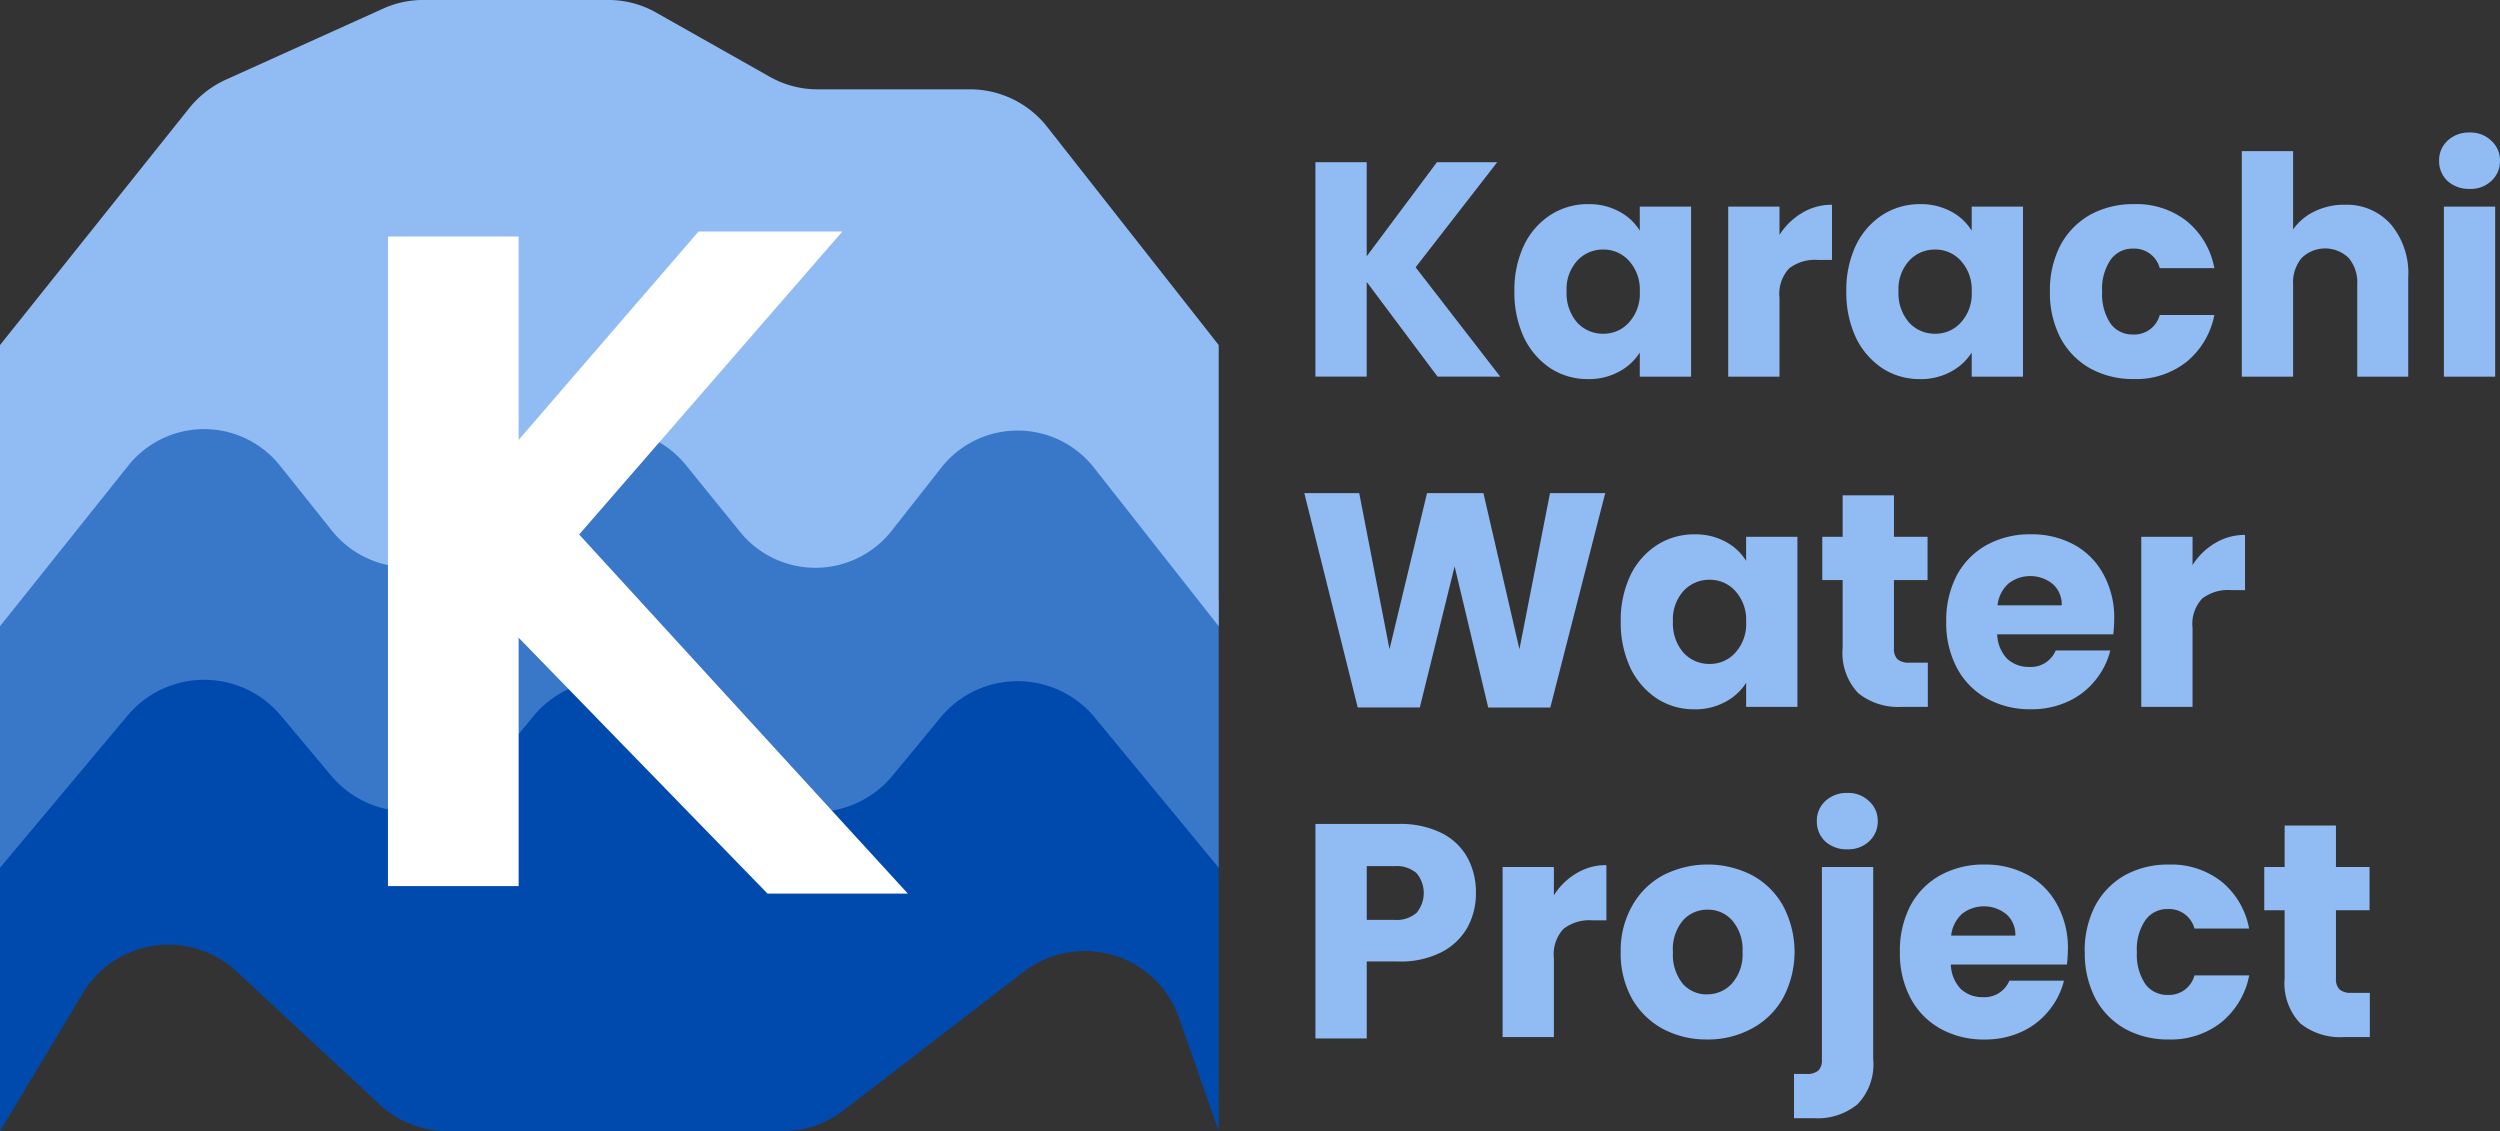<svg xmlns="http://www.w3.org/2000/svg" width="160.518" height="72.63" viewBox="0 0 160.518 72.63">
  <rect x="0" y="0" width="160.518" height="72.63" fill="#333333" stroke="none"/>
  <g id="kwp_new_logo" data-name="kwp new logo" transform="translate(-60.745 -23.685)">
    <g id="Group_1626" data-name="Group 1626">
      <path id="Path_25908" data-name="Path 25908" d="M122.152,38.918l-4.546-6.079v6.079h-3.294V25.152h3.294v6.04l4.507-6.04h3.872L120.746,31.9l5.432,7.02ZM132.919,46.4l-3.525,13.766h-3.987L123.25,51.1l-2.234,9.06h-3.987L113.6,46.4h3.525l1.945,10.021L121.478,46.4H125.1l2.311,10.021L129.375,46.4Zm-8.3,25.676a4.553,4.553,0,0,1-.539,2.2,4.016,4.016,0,0,1-1.656,1.588,5.745,5.745,0,0,1-2.774.608h-2.042v4.942h-3.294V67.64h5.335a5.98,5.98,0,0,1,2.735.569,3.867,3.867,0,0,1,1.676,1.569A4.625,4.625,0,0,1,124.618,72.072ZM119.4,73.8a1.942,1.942,0,0,0,1.406-.451,1.988,1.988,0,0,0,0-2.549,1.942,1.942,0,0,0-1.406-.451h-1.791V73.8Z" transform="translate(30.892 8.948)" fill="#91BBF3"/>
      <path id="Path_25909" data-name="Path 25909" d="M130.22,32.972a6.7,6.7,0,0,1,.616-2.955,4.786,4.786,0,0,1,1.714-1.957,4.4,4.4,0,0,1,2.408-.685,4.027,4.027,0,0,1,1.984.47,3.411,3.411,0,0,1,1.329,1.233V27.532h3.294v10.92h-3.294V36.906a3.56,3.56,0,0,1-1.348,1.233,4.028,4.028,0,0,1-1.984.47,4.365,4.365,0,0,1-2.388-.685,4.93,4.93,0,0,1-1.714-1.977A6.83,6.83,0,0,1,130.22,32.972Zm8.051.02a2.739,2.739,0,0,0-.693-1.977,2.175,2.175,0,0,0-1.656-.724,2.235,2.235,0,0,0-1.676.724,2.715,2.715,0,0,0-.674,1.957,2.859,2.859,0,0,0,.674,2,2.235,2.235,0,0,0,1.676.724,2.175,2.175,0,0,0,1.656-.724A2.739,2.739,0,0,0,138.272,32.992Zm8.97-3.64a4.284,4.284,0,0,1,1.445-1.409,3.628,3.628,0,0,1,1.926-.528v3.542h-.905a2.711,2.711,0,0,0-1.849.548,2.38,2.38,0,0,0-.616,1.879v5.069h-3.294V27.532h3.294Zm4.29,3.621a6.7,6.7,0,0,1,.616-2.955,4.786,4.786,0,0,1,1.714-1.957,4.4,4.4,0,0,1,2.408-.685,4.028,4.028,0,0,1,1.984.47,3.41,3.41,0,0,1,1.329,1.233V27.532h3.294v10.92h-3.294V36.906a3.56,3.56,0,0,1-1.348,1.233,4.028,4.028,0,0,1-1.984.47,4.365,4.365,0,0,1-2.388-.685,4.93,4.93,0,0,1-1.714-1.977A6.83,6.83,0,0,1,151.532,32.972Zm8.051.02a2.739,2.739,0,0,0-.693-1.977,2.175,2.175,0,0,0-1.656-.724,2.235,2.235,0,0,0-1.676.724,2.715,2.715,0,0,0-.674,1.957,2.859,2.859,0,0,0,.674,2,2.235,2.235,0,0,0,1.676.724,2.175,2.175,0,0,0,1.656-.724A2.739,2.739,0,0,0,159.584,32.992Zm5.022,0a6.263,6.263,0,0,1,.674-2.975,4.87,4.87,0,0,1,1.907-1.957A5.692,5.692,0,0,1,170,27.375a5.232,5.232,0,0,1,3.371,1.076,5.073,5.073,0,0,1,1.791,3.033h-3.506a1.69,1.69,0,0,0-1.714-1.253,1.711,1.711,0,0,0-1.445.724,3.3,3.3,0,0,0-.539,2.035,3.389,3.389,0,0,0,.539,2.055,1.727,1.727,0,0,0,1.445.7,1.69,1.69,0,0,0,1.714-1.253h3.506a5.141,5.141,0,0,1-1.791,3.014,5.219,5.219,0,0,1-3.371,1.1,5.692,5.692,0,0,1-2.812-.685,4.87,4.87,0,0,1-1.907-1.957A6.263,6.263,0,0,1,164.605,32.992Zm18.924-5.578a3.78,3.78,0,0,1,2.966,1.253,4.886,4.886,0,0,1,1.117,3.405v6.38h-3.274v-5.93a2.421,2.421,0,0,0-.559-1.7,2.164,2.164,0,0,0-3,0,2.421,2.421,0,0,0-.559,1.7v5.93h-3.294V23.97h3.294V29a3.535,3.535,0,0,1,1.368-1.155A4.313,4.313,0,0,1,183.529,27.414Zm8.029-1.018a2.035,2.035,0,0,1-1.425-.509,1.739,1.739,0,0,1-.539-1.292,1.7,1.7,0,0,1,.539-1.292,1.991,1.991,0,0,1,1.425-.528,1.9,1.9,0,0,1,1.387.528A1.671,1.671,0,0,1,193.5,24.6a1.71,1.71,0,0,1-.559,1.292A1.939,1.939,0,0,1,191.558,26.4Zm1.637,1.135v10.92H189.9V27.532ZM137.048,54.174a6.7,6.7,0,0,1,.616-2.955,4.786,4.786,0,0,1,1.714-1.957,4.4,4.4,0,0,1,2.408-.685,4.028,4.028,0,0,1,1.984.47,3.41,3.41,0,0,1,1.329,1.233V48.733h3.294v10.92H145.1V58.108a3.56,3.56,0,0,1-1.348,1.233,4.028,4.028,0,0,1-1.984.47,4.365,4.365,0,0,1-2.388-.685,4.93,4.93,0,0,1-1.714-1.977A6.83,6.83,0,0,1,137.048,54.174Zm8.051.02a2.739,2.739,0,0,0-.693-1.977,2.175,2.175,0,0,0-1.656-.724,2.235,2.235,0,0,0-1.676.724,2.715,2.715,0,0,0-.674,1.957,2.859,2.859,0,0,0,.674,2,2.235,2.235,0,0,0,1.676.724,2.175,2.175,0,0,0,1.656-.724A2.739,2.739,0,0,0,145.1,54.193Zm11.667,2.622v2.838h-1.676a4.089,4.089,0,0,1-2.793-.881,3.747,3.747,0,0,1-1-2.916V51.512h-1.31V48.733h1.31V46.072h3.294v2.662h2.157v2.779H154.59V55.9a.926.926,0,0,0,.231.7,1.116,1.116,0,0,0,.77.215Zm11.966-2.8a8.681,8.681,0,0,1-.058.979h-7.454a2.358,2.358,0,0,0,.636,1.566,2.008,2.008,0,0,0,1.406.528,1.728,1.728,0,0,0,1.714-1.057h3.506a4.853,4.853,0,0,1-.982,1.937,4.79,4.79,0,0,1-1.753,1.35,5.584,5.584,0,0,1-2.369.489,5.692,5.692,0,0,1-2.812-.685,4.834,4.834,0,0,1-1.926-1.957,6.121,6.121,0,0,1-.693-2.975,6.263,6.263,0,0,1,.674-2.975,4.834,4.834,0,0,1,1.926-1.957,5.732,5.732,0,0,1,2.831-.685,5.674,5.674,0,0,1,2.774.665,4.677,4.677,0,0,1,1.888,1.9A5.771,5.771,0,0,1,168.733,54.017Zm-3.371-.881a1.733,1.733,0,0,0-.578-1.37,2.285,2.285,0,0,0-2.851-.02,2.207,2.207,0,0,0-.693,1.39Zm8.4-2.583a4.284,4.284,0,0,1,1.445-1.409,3.628,3.628,0,0,1,1.926-.528v3.542h-.905a2.711,2.711,0,0,0-1.849.548,2.38,2.38,0,0,0-.616,1.879v5.069H170.47V48.733h3.294Zm-41.005,21.2a4.284,4.284,0,0,1,1.445-1.409,3.628,3.628,0,0,1,1.926-.528V73.36h-.905a2.711,2.711,0,0,0-1.849.548,2.38,2.38,0,0,0-.616,1.879v5.069h-3.294V69.935h3.294Zm9.837,9.257a5.912,5.912,0,0,1-2.851-.685,5.056,5.056,0,0,1-1.984-1.957,5.986,5.986,0,0,1-.713-2.975,5.82,5.82,0,0,1,.732-2.955,4.986,4.986,0,0,1,2-1.977,6.274,6.274,0,0,1,5.7,0,4.986,4.986,0,0,1,2,1.977,6.3,6.3,0,0,1-.019,5.93,4.989,4.989,0,0,1-2.022,1.957A5.913,5.913,0,0,1,142.6,81.012Zm0-2.9a2.1,2.1,0,0,0,1.6-.7,2.8,2.8,0,0,0,.674-2.016,2.853,2.853,0,0,0-.655-2.016,2.041,2.041,0,0,0-1.579-.7,2.062,2.062,0,0,0-1.6.7A2.864,2.864,0,0,0,140.4,75.4a2.969,2.969,0,0,0,.616,2.016A2.041,2.041,0,0,0,142.6,78.115ZM151.6,68.8a2.035,2.035,0,0,1-1.425-.509A1.739,1.739,0,0,1,149.64,67a1.7,1.7,0,0,1,.539-1.292,1.991,1.991,0,0,1,1.425-.528,1.9,1.9,0,0,1,1.387.528A1.671,1.671,0,0,1,153.55,67a1.71,1.71,0,0,1-.559,1.292A1.939,1.939,0,0,1,151.6,68.8Zm1.656,13.465a3.681,3.681,0,0,1-1,2.9,4.031,4.031,0,0,1-2.793.9h-1.29V83.223h.79a1.116,1.116,0,0,0,.77-.215.926.926,0,0,0,.231-.7V69.935h3.294Zm12.5-7.045a8.678,8.678,0,0,1-.058.979h-7.454a2.358,2.358,0,0,0,.636,1.566,2.008,2.008,0,0,0,1.406.528A1.728,1.728,0,0,0,162,77.235h3.506a4.852,4.852,0,0,1-.982,1.938,4.79,4.79,0,0,1-1.753,1.35,5.585,5.585,0,0,1-2.369.489,5.692,5.692,0,0,1-2.812-.685,4.834,4.834,0,0,1-1.926-1.957,6.12,6.12,0,0,1-.693-2.975,6.263,6.263,0,0,1,.674-2.975,4.834,4.834,0,0,1,1.926-1.957,5.732,5.732,0,0,1,2.831-.685,5.674,5.674,0,0,1,2.774.665,4.676,4.676,0,0,1,1.888,1.9A5.771,5.771,0,0,1,165.761,75.219Zm-3.371-.881a1.733,1.733,0,0,0-.578-1.37,2.285,2.285,0,0,0-2.851-.02,2.206,2.206,0,0,0-.693,1.39Zm4.453,1.057a6.263,6.263,0,0,1,.674-2.975,4.87,4.87,0,0,1,1.907-1.957,5.692,5.692,0,0,1,2.812-.685,5.232,5.232,0,0,1,3.371,1.076,5.073,5.073,0,0,1,1.791,3.033h-3.506a1.69,1.69,0,0,0-1.714-1.253,1.711,1.711,0,0,0-1.445.724,3.3,3.3,0,0,0-.539,2.035,3.389,3.389,0,0,0,.539,2.055,1.727,1.727,0,0,0,1.445.7,1.69,1.69,0,0,0,1.714-1.253H177.4a5.141,5.141,0,0,1-1.791,3.014,5.219,5.219,0,0,1-3.371,1.1,5.692,5.692,0,0,1-2.812-.685,4.87,4.87,0,0,1-1.907-1.957A6.263,6.263,0,0,1,166.844,75.4Zm18.307,2.622v2.838h-1.676a4.089,4.089,0,0,1-2.793-.881,3.747,3.747,0,0,1-1-2.916V72.714h-1.31V69.935h1.31V67.273h3.294v2.662h2.157v2.779h-2.157V77.1a.926.926,0,0,0,.231.7,1.116,1.116,0,0,0,.77.215Z" transform="translate(27.76 9.417)" fill="#91BBF3"/>
    </g>
    <g id="Group_1627" data-name="Group 1627">
      <g id="Group_1624" data-name="Group 1624">
        <path id="Path_25901" data-name="Path 25901" d="M9.25,77.007l8.185-9.773a6.42,6.42,0,0,1,9.844,0L30.5,71.086a6.42,6.42,0,0,0,9.875-.036L43.5,67.271A6.42,6.42,0,0,1,53.34,67.2l3.371,3.966a6.421,6.421,0,0,0,9.845-.072l3.079-3.733a6.42,6.42,0,0,1,9.905,0L87.5,77.007V94.222l-2.543-7.266a6.42,6.42,0,0,0-9.975-2.968l-11.574,8.9a6.423,6.423,0,0,1-3.915,1.332H37.988a6.422,6.422,0,0,1-4.373-1.72l-9.173-8.533a6.42,6.42,0,0,0-9.878,1.4L9.25,94.222Z" transform="translate(51.495 2.093)" fill="#004aad" fill-rule="evenodd"/>
        <path id="Path_25902" data-name="Path 25902" d="M9.25,56.42l8.185-9.773a6.42,6.42,0,0,1,9.844,0L30.5,50.5a6.42,6.42,0,0,0,9.875-.037L43.5,46.684a6.42,6.42,0,0,1,9.845-.072l3.371,3.966a6.42,6.42,0,0,0,9.845-.072l3.079-3.733a6.42,6.42,0,0,1,9.905,0L87.5,56.42V73.635l-7.959-9.647a6.421,6.421,0,0,0-9.905,0l-3.079,3.733a6.421,6.421,0,0,1-9.845.072L53.34,63.827A6.42,6.42,0,0,0,43.5,63.9l-3.117,3.778a6.42,6.42,0,0,1-9.875.037l-3.225-3.851a6.42,6.42,0,0,0-9.844,0L9.25,73.635Z" transform="translate(51.495 5.767)" fill="#3977c9" fill-rule="evenodd"/>
        <path id="Path_25903" data-name="Path 25903" d="M9.25,34.331,21.377,19.147a6.454,6.454,0,0,1,2.382-1.861l10.1-4.562a6.165,6.165,0,0,1,2.54-.549H48.321a6.185,6.185,0,0,1,3.044.8l7.322,4.135a6.185,6.185,0,0,0,3.044.8h9.831a6.308,6.308,0,0,1,4.953,2.448L87.5,34.331V52.385L79.541,42.268a6.233,6.233,0,0,0-9.905,0l-3.079,3.915a6.232,6.232,0,0,1-9.845.076L53.34,42.1a6.232,6.232,0,0,0-9.845.076l-3.117,3.962a6.232,6.232,0,0,1-9.875.038l-3.225-4.039a6.232,6.232,0,0,0-9.844,0L9.25,52.385Z" transform="translate(51.495 11.51)" fill="#91bbf3" fill-rule="evenodd"/>
      </g>
      <g id="Group_1625" data-name="Group 1625" transform="translate(-2 0.454)">
        <rect id="Rectangle_288" data-name="Rectangle 288" width="8.39" height="41.707" transform="translate(87.655 38.417)" fill="#fff"/>
        <path id="Path_25921" data-name="Path 25921" d="M1.523.293l7.6-.565L7.472,37.081,1.1,30.714Z" transform="translate(89.53 59.668) rotate(-45)" fill="#fff"/>
        <path id="Path_25920" data-name="Path 25920" d="M-.705,7.56l6.53-6.53L8.016,32.184l-6.9.173Z" transform="translate(113.438 33.25) rotate(45)" fill="#fff"/>
      </g>
    </g>
  </g>
</svg>
